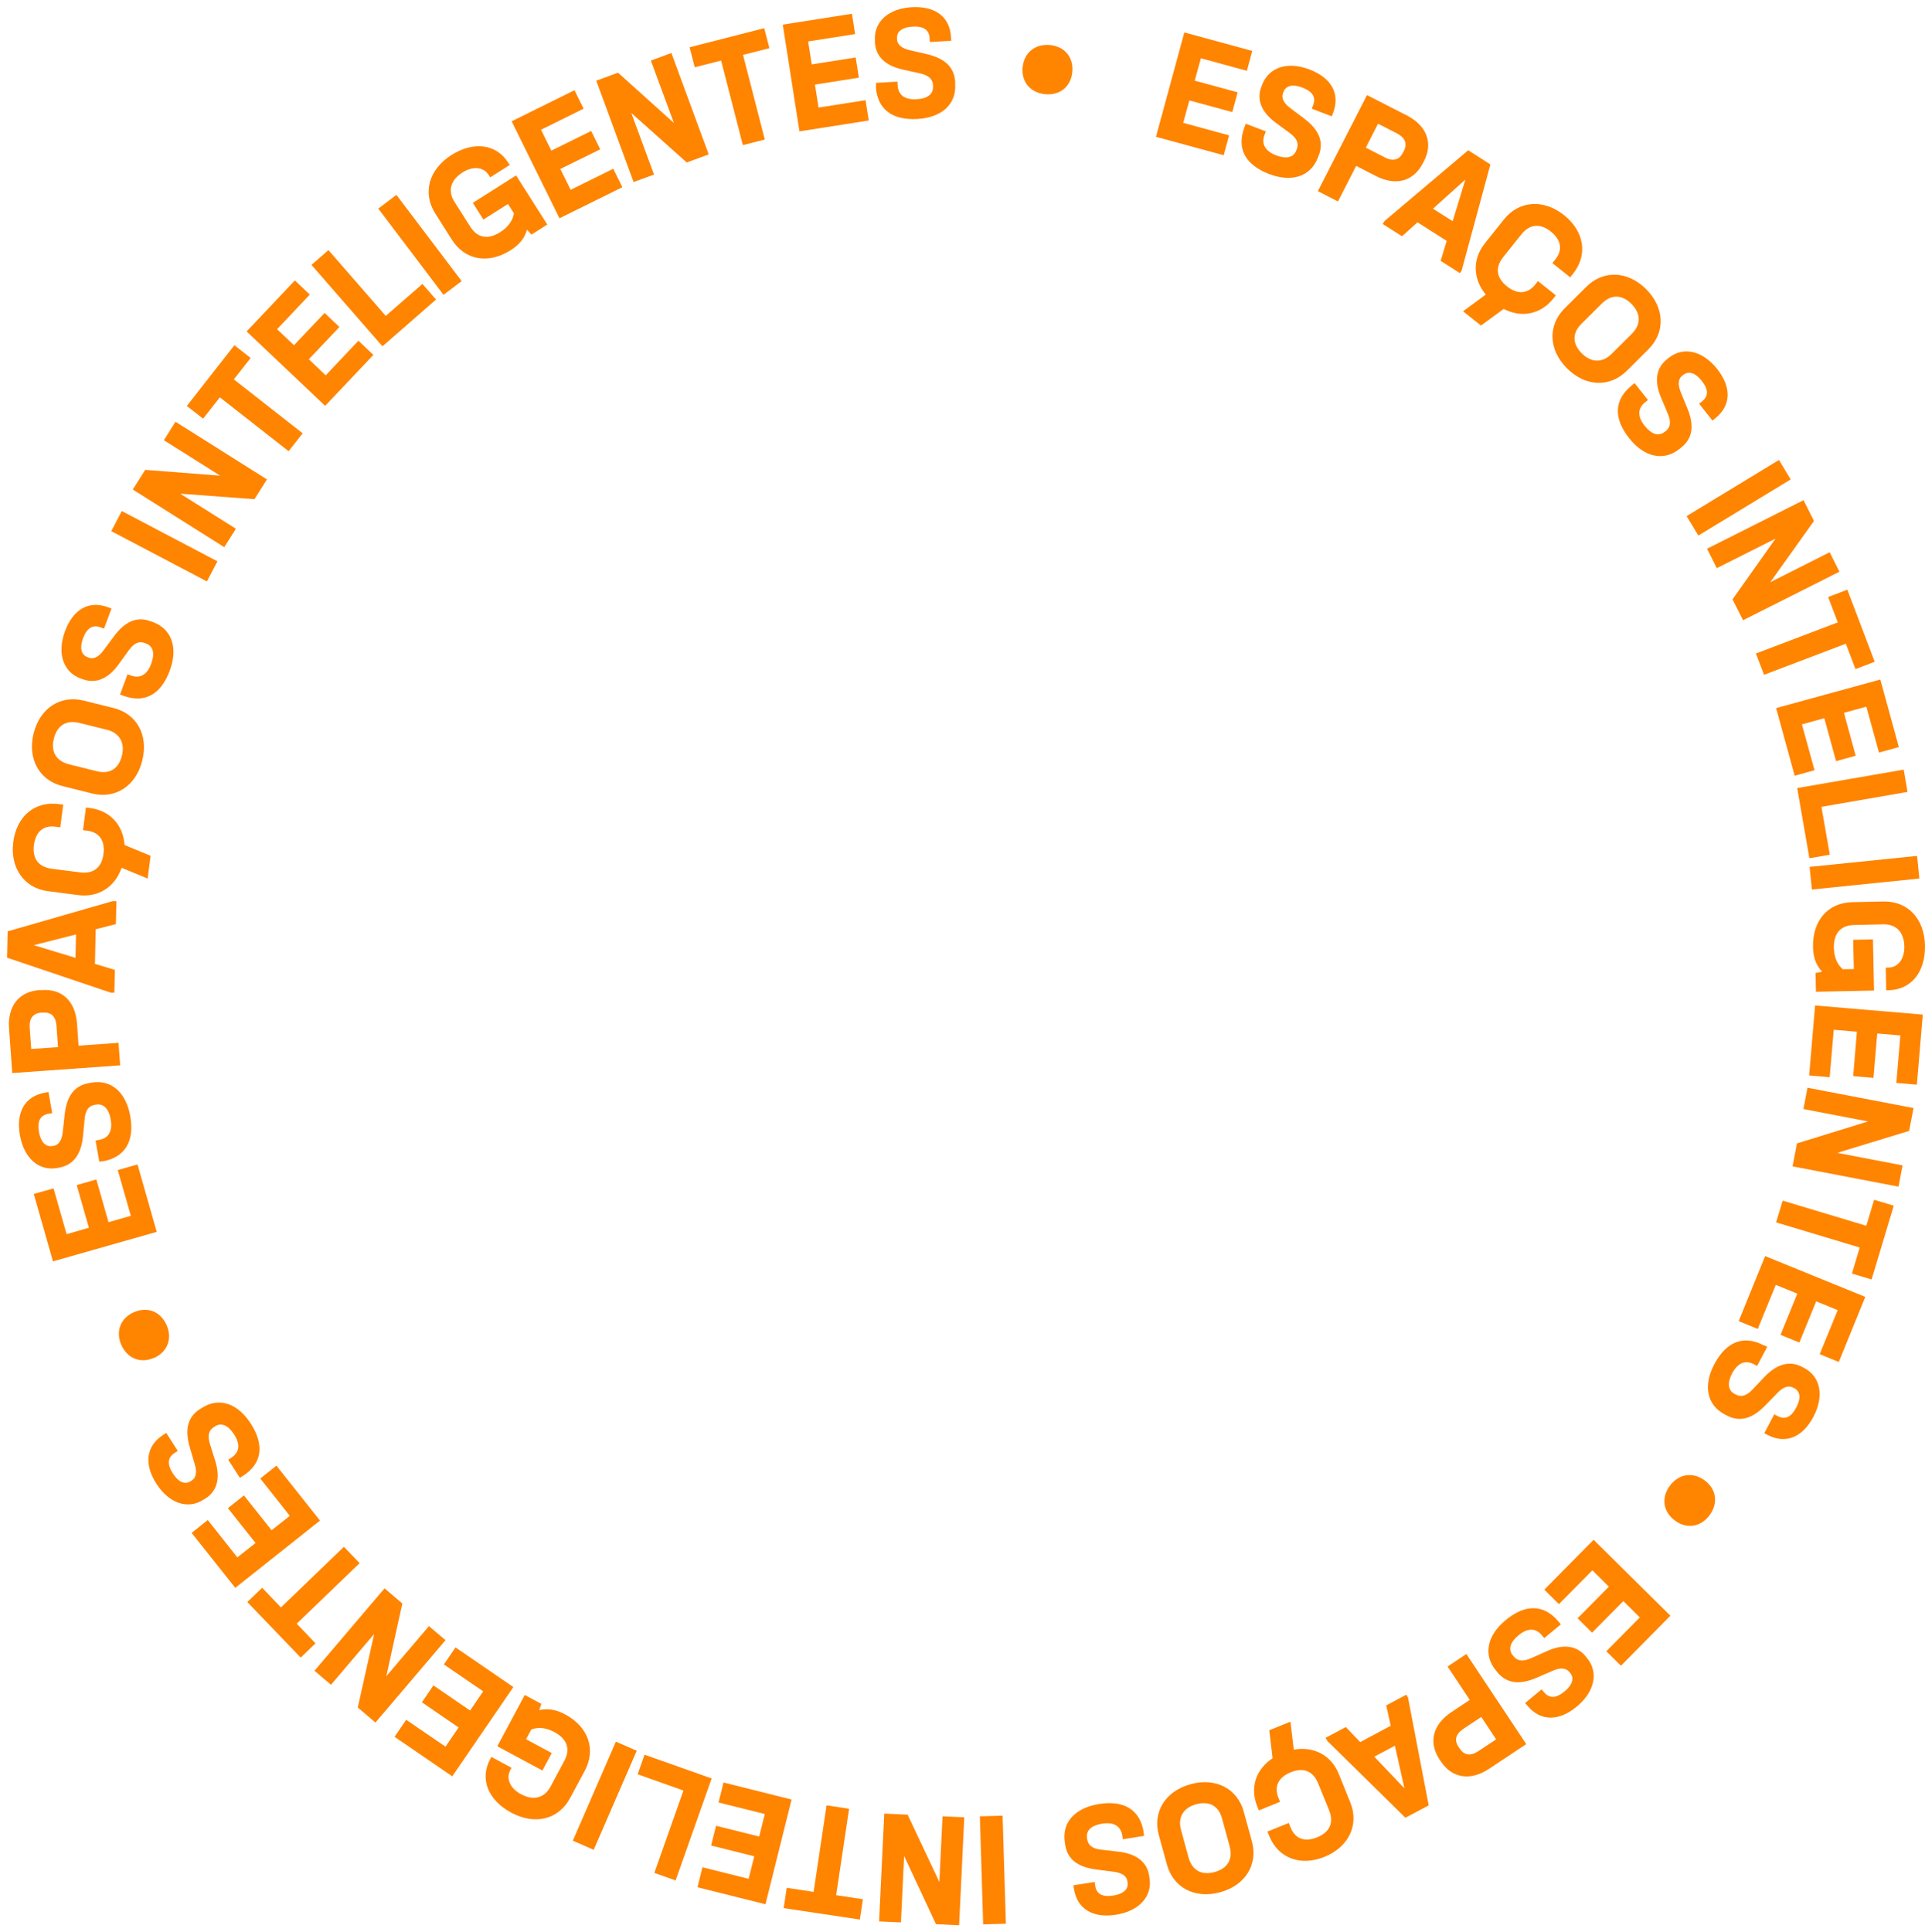 <svg width="268" height="269" viewBox="0 0 268 269" fill="none" xmlns="http://www.w3.org/2000/svg">
<path d="M164.91 4.52L174.342 7.089L173.593 9.856L167.188 8.113L166.332 11.232L172.309 12.853L171.56 15.605L165.583 13.984L164.727 17.103L171.116 18.846L170.367 21.614L160.936 19.045L164.88 4.52H164.91Z" fill="#FF8400"/>
<path d="M173.256 17.698L173.439 17.224L176.237 18.294L176.053 18.768C175.564 20.052 176.145 21.031 177.658 21.627C179.064 22.162 180.089 21.948 180.471 20.939L180.547 20.74C180.853 19.945 180.547 19.242 179.538 18.508L177.612 17.086C175.625 15.618 174.907 13.891 175.61 12.071L175.732 11.766C176.665 9.35 179.294 8.509 182.305 9.671C185.393 10.848 186.6 13.081 185.591 15.726L185.408 16.2L182.626 15.129L182.809 14.655C183.237 13.539 182.764 12.744 181.281 12.178C179.997 11.689 179.034 11.903 178.698 12.775L178.621 12.973C178.361 13.631 178.728 14.365 179.599 15.022L181.51 16.459C183.65 18.065 184.338 19.731 183.589 21.658L183.467 21.963C182.458 24.578 179.844 25.434 176.68 24.226C173.332 22.942 172.14 20.633 173.256 17.713V17.698Z" fill="#FF8400"/>
<path d="M190.335 13.249L195.869 16.077C198.666 17.514 199.538 19.945 198.254 22.422L198.101 22.713C196.817 25.22 194.356 25.954 191.543 24.502L188.807 23.095L186.269 28.049L183.472 26.611L190.32 13.218L190.335 13.249ZM192.766 21.902C193.943 22.514 194.799 22.269 195.303 21.276L195.456 20.985C195.961 20.007 195.624 19.166 194.478 18.569L191.849 17.224L190.152 20.557L192.781 21.902H192.766Z" fill="#FF8400"/>
<path d="M203.52 37.616L203.26 38.029L200.57 36.317L201.411 33.534L197.345 30.95L195.189 32.892L192.499 31.18L192.759 30.767L204.407 20.92L207.494 22.893L203.505 37.616H203.52ZM202.236 30.812L204.009 25.003L199.5 29.054L202.251 30.797L202.236 30.812Z" fill="#FF8400"/>
<path d="M216.101 36.652L216.544 36.102C217.583 34.787 217.354 33.395 215.902 32.233C214.434 31.056 212.952 31.178 211.79 32.646L209.283 35.781C208.121 37.233 208.32 38.685 209.803 39.863C211.255 41.025 212.676 40.933 213.731 39.618L214.113 39.129L216.605 41.117L216.253 41.56C214.48 43.792 211.82 44.281 209.344 43.012L206.18 45.321L203.688 43.333L206.853 41.009C205.064 38.838 204.957 36.102 206.715 33.885L209.39 30.536C211.484 27.922 214.893 27.677 217.751 29.955C220.579 32.218 221.084 35.49 219.005 38.105L218.607 38.609L216.116 36.621L216.101 36.652Z" fill="#FF8400"/>
<path d="M217.83 42.925L220.857 39.913C223.196 37.589 226.62 37.681 229.188 40.265C231.786 42.88 231.847 46.289 229.509 48.613L226.482 51.625C224.143 53.949 220.75 53.888 218.136 51.258C215.553 48.659 215.492 45.249 217.83 42.925ZM224.342 49.301L227.17 46.488C228.484 45.173 228.469 43.675 227.139 42.314C225.809 40.984 224.311 40.953 222.997 42.268L220.169 45.081C218.87 46.381 218.885 47.849 220.215 49.194C221.529 50.509 223.104 50.539 224.342 49.286V49.301Z" fill="#FF8400"/>
<path d="M227.171 53.657L227.569 53.336L229.434 55.69L229.036 56.011C227.966 56.867 227.966 58.014 228.975 59.283C229.923 60.46 230.901 60.797 231.757 60.124L231.925 60.002C232.582 59.467 232.674 58.702 232.185 57.571L231.253 55.354C230.29 53.076 230.549 51.226 232.078 50.018L232.323 49.819C234.356 48.198 237.031 48.825 239.048 51.348C241.097 53.932 241.005 56.47 238.804 58.228L238.406 58.549L236.557 56.21L236.954 55.889C237.887 55.14 237.871 54.222 236.893 52.984C236.037 51.914 235.089 51.608 234.356 52.189L234.187 52.311C233.637 52.755 233.576 53.565 233.989 54.574L234.891 56.776C235.915 59.237 235.67 61.026 234.05 62.31L233.805 62.509C231.619 64.252 228.929 63.671 226.82 61.011C224.588 58.213 224.726 55.614 227.187 53.657H227.171Z" fill="#FF8400"/>
<path d="M247.667 64.037L249.303 66.743L236.448 74.556L234.812 71.85L247.667 64.037Z" fill="#FF8400"/>
<path d="M256.103 79.587L242.667 86.345L241.2 83.44L247.192 74.985L239.014 79.098L237.653 76.392L251.089 69.634L252.542 72.524L246.458 81.055L254.728 76.881L256.088 79.587H256.103Z" fill="#FF8400"/>
<path d="M255.861 86.65L254.516 83.118L257.191 82.093L260.997 92.123L258.322 93.148L256.977 89.616L245.589 93.943L244.458 90.977L255.846 86.65H255.861Z" fill="#FF8400"/>
<path d="M261.777 94.586L264.36 104.005L261.594 104.769L259.836 98.378L256.718 99.234L258.353 105.212L255.617 105.962L253.981 99.984L250.863 100.84L252.621 107.231L249.854 107.995L247.271 98.577L261.777 94.602V94.586Z" fill="#FF8400"/>
<path d="M265.034 107.143L265.569 110.247L253.585 112.326L254.747 118.992L251.904 119.482L250.207 109.712L265.034 107.143Z" fill="#FF8400"/>
<path d="M266.896 119.156L267.217 122.305L252.253 123.834L251.932 120.684L266.896 119.156Z" fill="#FF8400"/>
<path d="M262.556 134.706H262.923C264.268 134.675 265.17 133.483 265.124 131.755C265.079 129.768 264.009 128.636 262.174 128.682L258.139 128.774C256.259 128.82 255.28 129.921 255.311 131.954C255.342 133.238 255.77 134.263 256.564 134.935L258.093 134.905L258.001 130.838L260.753 130.777L260.906 137.901L252.819 138.07L252.758 135.455L253.675 135.272C252.85 134.416 252.437 133.299 252.407 131.832C252.33 128.132 254.516 125.655 257.91 125.594L262.205 125.502C265.598 125.425 267.922 127.902 267.998 131.618C268.075 135.318 266.087 137.779 262.969 137.856H262.602L262.541 134.691L262.556 134.706Z" fill="#FF8400"/>
<path d="M267.693 141.266L266.867 151.005L264.009 150.76L264.575 144.155L261.349 143.88L260.83 150.057L258.002 149.812L258.521 143.635L255.296 143.36L254.73 149.965L251.872 149.721L252.697 139.981L267.693 141.25V141.266Z" fill="#FF8400"/>
<path d="M264.327 165.205L249.561 162.376L250.172 159.181L260.062 156.123L251.074 154.395L251.639 151.429L266.405 154.258L265.794 157.438L255.782 160.496L264.877 162.239L264.311 165.205H264.327Z" fill="#FF8400"/>
<path d="M259.832 170.649L260.917 167.026L263.653 167.851L260.566 178.126L257.83 177.3L258.915 173.677L247.267 170.175L248.184 167.148L259.832 170.649Z" fill="#FF8400"/>
<path d="M259.683 180.557L255.999 189.608L253.339 188.523L255.846 182.392L252.85 181.169L250.512 186.902L247.882 185.832L250.221 180.098L247.225 178.875L244.718 185.006L242.059 183.921L245.742 174.87L259.668 180.542L259.683 180.557Z" fill="#FF8400"/>
<path d="M245.589 187.267L246.033 187.496L244.626 190.157L244.183 189.927C242.976 189.285 241.921 189.744 241.157 191.181C240.453 192.511 240.545 193.551 241.493 194.055L241.676 194.147C242.425 194.545 243.174 194.315 244.015 193.413L245.666 191.67C247.378 189.882 249.166 189.377 250.894 190.294L251.184 190.447C253.477 191.655 253.981 194.377 252.468 197.236C250.924 200.156 248.555 201.073 246.063 199.758L245.62 199.529L247.011 196.899L247.454 197.129C248.509 197.694 249.365 197.312 250.099 195.905C250.741 194.698 250.649 193.704 249.808 193.26L249.625 193.169C248.998 192.832 248.234 193.108 247.47 193.903L245.803 195.615C243.954 197.541 242.211 198.015 240.392 197.052L240.102 196.899C237.626 195.584 237.091 192.893 238.68 189.897C240.362 186.732 242.792 185.83 245.559 187.298L245.589 187.267Z" fill="#FF8400"/>
<path d="M237.335 206.105C238.955 207.297 239.245 209.285 238.007 210.936C236.784 212.603 234.828 212.893 233.208 211.701C231.526 210.462 231.251 208.521 232.474 206.854C233.697 205.188 235.653 204.866 237.335 206.105Z" fill="#FF8400"/>
<path d="M232.531 224.957L225.668 231.898L223.635 229.88L228.297 225.171L226.004 222.893L221.648 227.296L219.63 225.293L223.987 220.89L221.694 218.612L217.032 223.321L214.999 221.303L221.862 214.362L232.562 224.942L232.531 224.957Z" fill="#FF8400"/>
<path d="M216.978 225.755L217.299 226.137L214.991 228.048L214.67 227.666C213.799 226.611 212.653 226.626 211.399 227.666C210.237 228.629 209.932 229.623 210.62 230.464L210.757 230.617C211.292 231.274 212.072 231.335 213.203 230.831L215.389 229.852C217.651 228.843 219.501 229.073 220.739 230.571L220.937 230.816C222.588 232.803 222.023 235.509 219.531 237.573C216.994 239.683 214.456 239.638 212.653 237.466L212.332 237.084L214.624 235.188L214.945 235.571C215.71 236.488 216.642 236.457 217.85 235.448C218.904 234.577 219.195 233.614 218.599 232.895L218.461 232.742C218.003 232.192 217.192 232.146 216.199 232.589L214.013 233.537C211.567 234.607 209.779 234.393 208.464 232.803L208.266 232.559C206.477 230.403 207.012 227.697 209.626 225.541C212.377 223.263 214.976 223.339 216.978 225.755Z" fill="#FF8400"/>
<path d="M212.495 242.8L207.313 246.24C204.699 247.983 202.147 247.555 200.603 245.216L200.419 244.956C198.86 242.601 199.426 240.109 202.07 238.351L204.623 236.654L201.535 232.006L204.149 230.263L212.48 242.8H212.495ZM203.752 240.675C202.651 241.409 202.437 242.265 203.064 243.198L203.247 243.458C203.859 244.375 204.761 244.497 205.831 243.779L208.292 242.143L206.228 239.024L203.767 240.66L203.752 240.675Z" fill="#FF8400"/>
<path d="M184.78 242.358L184.551 241.929L187.363 240.431L189.366 242.526L193.615 240.248L192.989 237.419L195.801 235.921L196.03 236.349L198.904 251.332L195.664 253.06L184.78 242.358ZM191.338 244.574L195.526 248.962L194.196 243.03L191.322 244.559L191.338 244.574Z" fill="#FF8400"/>
<path d="M179.432 253.794L179.692 254.451C180.319 255.995 181.648 256.485 183.376 255.781C185.118 255.078 185.745 253.732 185.027 251.989L183.513 248.274C182.81 246.547 181.465 246.011 179.692 246.73C177.965 247.433 177.353 248.718 177.98 250.262L178.209 250.843L175.259 252.035L175.045 251.5C173.975 248.87 174.846 246.317 177.17 244.773L176.711 240.874L179.661 239.682L180.12 243.58C182.887 243.076 185.332 244.345 186.387 246.959L187.992 250.935C189.245 254.038 187.778 257.127 184.4 258.503C181.037 259.863 177.949 258.686 176.696 255.582L176.451 254.986L179.401 253.794H179.432Z" fill="#FF8400"/>
<path d="M173.163 252.235L174.294 256.348C175.165 259.528 173.408 262.464 169.892 263.427C166.33 264.406 163.334 262.77 162.463 259.589L161.332 255.477C160.461 252.296 162.173 249.376 165.765 248.382C169.296 247.419 172.292 249.04 173.163 252.22V252.235ZM164.42 254.743L165.474 258.596C165.963 260.384 167.278 261.118 169.112 260.614C170.931 260.109 171.68 258.81 171.191 257.021L170.136 253.168C169.647 251.394 168.363 250.691 166.529 251.18C164.741 251.67 163.946 253.03 164.42 254.727V254.743Z" fill="#FF8400"/>
<path d="M159.209 255.078L159.285 255.582L156.32 256.056L156.243 255.552C156.029 254.191 155.036 253.625 153.431 253.885C151.933 254.13 151.169 254.833 151.337 255.888L151.367 256.087C151.505 256.928 152.132 257.386 153.354 257.509L155.739 257.784C158.2 258.074 159.683 259.206 159.988 261.132L160.034 261.453C160.447 264.007 158.582 266.055 155.387 266.56C152.132 267.08 149.961 265.75 149.518 262.967L149.441 262.462L152.391 262.004L152.468 262.508C152.651 263.686 153.461 264.144 155.036 263.884C156.396 263.67 157.13 262.998 156.977 262.065L156.947 261.866C156.84 261.163 156.167 260.719 155.066 260.582L152.697 260.276C150.053 259.955 148.616 258.854 148.295 256.821L148.249 256.5C147.806 253.732 149.64 251.683 153.003 251.148C156.534 250.583 158.735 251.974 159.224 255.093L159.209 255.078Z" fill="#FF8400"/>
<path d="M140.041 267.814L136.877 267.905L136.418 252.861L139.582 252.769L140.041 267.814Z" fill="#FF8400"/>
<path d="M122.386 267.508L123.104 252.478L126.36 252.631L130.778 262.004L131.221 252.861L134.247 252.998L133.529 268.028L130.304 267.875L125.871 258.38L125.428 267.63L122.401 267.493L122.386 267.508Z" fill="#FF8400"/>
<path d="M116.392 263.838L120.137 264.404L119.709 267.232L109.101 265.642L109.529 262.814L113.274 263.38L115.077 251.332L118.211 251.806L116.407 263.854L116.392 263.838Z" fill="#FF8400"/>
<path d="M106.581 265.108L97.104 262.738L97.792 259.956L104.227 261.561L105.007 258.427L98.999 256.928L99.687 254.176L105.695 255.675L106.474 252.54L100.039 250.935L100.727 248.152L110.204 250.522L106.566 265.123L106.581 265.108Z" fill="#FF8400"/>
<path d="M94.062 261.791L91.096 260.736L95.147 249.269L88.773 247.006L89.736 244.284L99.076 247.587L94.062 261.775V261.791Z" fill="#FF8400"/>
<path d="M82.656 257.524L79.752 256.255L85.744 242.464L88.648 243.733L82.656 257.524Z" fill="#FF8400"/>
<path d="M71.221 246.087L71.053 246.409C70.411 247.601 71.007 248.962 72.521 249.772C74.278 250.72 75.792 250.323 76.648 248.717L78.558 245.155C79.445 243.504 78.971 242.097 77.183 241.134C76.052 240.522 74.951 240.4 73.973 240.767L73.239 242.128L76.816 244.054L75.517 246.485L69.234 243.106L73.056 235.966L75.364 237.204L75.073 238.091C76.22 237.801 77.397 237.984 78.681 238.672C81.937 240.415 83.007 243.549 81.402 246.546L79.369 250.323C77.764 253.319 74.462 254.114 71.191 252.356C67.935 250.613 66.758 247.662 68.24 244.91L68.409 244.589L71.191 246.087H71.221Z" fill="#FF8400"/>
<path d="M62.987 247.309L54.931 241.79L56.551 239.42L62.024 243.166L63.843 240.49L58.737 236.989L60.342 234.635L65.448 238.136L67.267 235.46L61.794 231.714L63.415 229.345L71.47 234.864L62.971 247.279L62.987 247.309Z" fill="#FF8400"/>
<path d="M43.789 232.589L53.541 221.122L56.017 223.232L53.786 233.354L59.717 226.382L62.025 228.339L52.272 239.806L49.811 237.711L52.089 227.483L46.082 234.546L43.773 232.589H43.789Z" fill="#FF8400"/>
<path d="M41.31 226.041L43.924 228.777L41.861 230.765L34.432 223.029L36.495 221.041L39.109 223.778L47.883 215.338L50.069 217.616L41.295 226.056L41.31 226.041Z" fill="#FF8400"/>
<path d="M32.75 221.046L26.681 213.401L28.928 211.612L33.04 216.811L35.578 214.808L31.726 209.961L33.957 208.188L37.809 213.034L40.347 211.031L36.235 205.833L38.482 204.044L44.55 211.689L32.765 221.046H32.75Z" fill="#FF8400"/>
<path d="M33.818 205.462L33.39 205.737L31.77 203.214L32.198 202.939C33.36 202.19 33.467 201.058 32.595 199.698C31.77 198.429 30.822 198 29.92 198.581L29.752 198.688C29.034 199.147 28.866 199.912 29.248 201.089L29.966 203.382C30.7 205.752 30.257 207.556 28.606 208.611L28.331 208.779C26.145 210.186 23.546 209.299 21.788 206.578C20 203.795 20.351 201.288 22.721 199.759L23.149 199.483L24.754 201.991L24.326 202.266C23.317 202.908 23.24 203.841 24.096 205.171C24.845 206.333 25.747 206.731 26.542 206.211L26.71 206.104C27.306 205.721 27.444 204.926 27.123 203.871L26.45 201.578C25.686 199.025 26.114 197.267 27.841 196.166L28.117 195.998C30.471 194.484 33.084 195.34 34.919 198.199C36.845 201.211 36.463 203.78 33.818 205.477V205.462Z" fill="#FF8400"/>
<path d="M21.44 189.031C19.606 189.856 17.741 189.138 16.901 187.257C16.06 185.376 16.763 183.526 18.597 182.701C20.508 181.845 22.327 182.563 23.183 184.444C24.024 186.324 23.351 188.19 21.456 189.046L21.44 189.031Z" fill="#FF8400"/>
<path d="M7.376 175.608L4.701 166.22L7.453 165.44L9.272 171.816L12.375 170.929L10.678 164.982L13.414 164.202L15.111 170.149L18.214 169.263L16.395 162.887L19.146 162.107L21.821 171.495L7.361 175.608H7.376Z" fill="#FF8400"/>
<path d="M14.328 161.642L13.824 161.734L13.304 158.783L13.793 158.691C15.154 158.447 15.689 157.437 15.414 155.847C15.154 154.364 14.435 153.6 13.365 153.783L13.167 153.814C12.326 153.967 11.883 154.594 11.776 155.832L11.546 158.232C11.302 160.694 10.201 162.192 8.275 162.544L7.954 162.605C5.402 163.064 3.338 161.229 2.772 158.049C2.192 154.792 3.491 152.606 6.258 152.117L6.747 152.025L7.266 154.961L6.762 155.052C5.585 155.266 5.157 156.077 5.432 157.636C5.677 158.997 6.365 159.7 7.282 159.547L7.48 159.517C8.184 159.394 8.612 158.706 8.734 157.621L8.994 155.251C9.269 152.591 10.339 151.138 12.372 150.787L12.693 150.725C15.444 150.236 17.538 152.025 18.135 155.373C18.761 158.89 17.401 161.122 14.313 161.673L14.328 161.642Z" fill="#FF8400"/>
<path d="M1.703 149.385L1.26 143.177C1.03 140.043 2.666 138.04 5.463 137.841H5.784C8.597 137.612 10.492 139.34 10.722 142.505L10.935 145.578L16.5 145.18L16.729 148.315L1.718 149.385H1.703ZM7.863 142.826C7.771 141.496 7.129 140.899 6.013 140.976H5.692C4.592 141.083 4.042 141.801 4.133 143.086L4.347 146.037L8.077 145.777L7.863 142.826Z" fill="#FF8400"/>
<path d="M15.723 125.454H16.212L16.136 128.649L13.323 129.368L13.216 134.184L15.998 135.025L15.921 138.205H15.448L0.987 133.328L1.064 129.658L15.723 125.438V125.454ZM10.587 130.086L4.702 131.585L10.51 133.343L10.587 130.086Z" fill="#FF8400"/>
<path d="M8.388 115.182L7.685 115.09C6.019 114.876 4.964 115.809 4.719 117.643C4.475 119.509 5.346 120.701 7.211 120.946L11.185 121.45C13.02 121.68 14.166 120.762 14.411 118.882C14.64 117.032 13.83 115.87 12.164 115.656L11.552 115.579L11.965 112.414L12.53 112.491C15.343 112.858 17.147 114.861 17.345 117.643L20.968 119.142L20.555 122.307L16.933 120.808C16.015 123.469 13.723 124.967 10.925 124.615L6.676 124.065C3.359 123.637 1.387 120.839 1.846 117.231C2.304 113.638 4.842 111.512 8.159 111.94L8.801 112.017L8.388 115.182Z" fill="#FF8400"/>
<path d="M12.833 110.472L8.691 109.432C5.481 108.637 3.8 105.655 4.671 102.124C5.557 98.546 8.446 96.727 11.656 97.537L15.799 98.561C19.009 99.356 20.706 102.292 19.804 105.9C18.917 109.462 16.028 111.267 12.833 110.472ZM14.912 101.604L11.045 100.641C9.241 100.197 7.957 100.977 7.499 102.827C7.04 104.646 7.804 105.946 9.608 106.405L13.475 107.368C15.248 107.811 16.517 107.047 16.976 105.197C17.419 103.393 16.624 102.032 14.912 101.604Z" fill="#FF8400"/>
<path d="M17.187 96.865L16.713 96.682L17.753 93.869L18.226 94.037C19.51 94.511 20.489 93.93 21.054 92.401C21.574 90.979 21.345 89.97 20.336 89.588L20.137 89.511C19.342 89.221 18.639 89.542 17.921 90.551L16.514 92.493C15.062 94.496 13.35 95.23 11.516 94.557L11.21 94.45C8.78 93.548 7.924 90.933 9.04 87.891C10.186 84.787 12.402 83.564 15.047 84.542L15.521 84.726L14.481 87.524L14.008 87.34C12.892 86.927 12.097 87.417 11.546 88.9C11.073 90.184 11.302 91.163 12.173 91.484L12.372 91.56C13.044 91.805 13.763 91.438 14.405 90.551L15.826 88.64C17.401 86.484 19.067 85.781 20.993 86.499L21.299 86.606C23.928 87.585 24.814 90.184 23.637 93.364C22.399 96.713 20.107 97.951 17.156 96.85L17.187 96.865Z" fill="#FF8400"/>
<path d="M15.49 73.943L16.958 71.145L30.272 78.147L28.804 80.945L15.49 73.943Z" fill="#FF8400"/>
<path d="M24.433 58.715L37.166 66.742L35.424 69.494L25.091 68.729L32.841 73.606L31.22 76.175L18.487 68.148L20.215 65.411L30.655 66.222L22.813 61.283L24.433 58.715Z" fill="#FF8400"/>
<path d="M30.613 55.308L28.274 58.289L26.012 56.516L32.63 48.061L34.893 49.835L32.554 52.816L42.138 60.323L40.182 62.815L30.597 55.308H30.613Z" fill="#FF8400"/>
<path d="M34.341 46.135L41.051 39.041L43.13 41.013L38.575 45.829L40.929 48.061L45.194 43.566L47.257 45.523L42.993 50.018L45.347 52.251L49.902 47.434L51.981 49.407L45.27 56.501L34.341 46.15V46.135Z" fill="#FF8400"/>
<path d="M43.357 36.883L45.726 34.819L53.705 43.977L58.811 39.528L60.706 41.699L53.247 48.212L43.357 36.867V36.883Z" fill="#FF8400"/>
<path d="M52.667 29.04L55.19 27.129L64.269 39.131L61.747 41.042L52.667 29.04Z" fill="#FF8400"/>
<path d="M68.244 24.682L68.046 24.376C67.327 23.229 65.844 23.092 64.392 24.009C62.711 25.079 62.298 26.578 63.292 28.137L65.462 31.547C66.471 33.137 67.923 33.412 69.65 32.311C70.736 31.623 71.378 30.721 71.546 29.697L70.721 28.397L67.296 30.568L65.829 28.244L71.852 24.422L76.193 31.256L73.992 32.663L73.365 31.975C73.059 33.121 72.326 34.054 71.087 34.834C67.969 36.806 64.713 36.225 62.894 33.351L60.601 29.727C58.782 26.868 59.7 23.596 62.833 21.593C65.951 19.621 69.1 20.034 70.766 22.663L70.965 22.969L68.29 24.666L68.244 24.682Z" fill="#FF8400"/>
<path d="M71.225 16.888L79.984 12.561L81.252 15.13L75.322 18.065L76.758 20.97L82.307 18.233L83.561 20.787L78.012 23.523L79.449 26.428L85.38 23.493L86.648 26.061L77.89 30.388L71.24 16.903L71.225 16.888Z" fill="#FF8400"/>
<path d="M93.469 7.379L98.666 21.491L95.609 22.622L87.889 15.727L91.053 24.304L88.21 25.344L83.013 11.232L86.04 10.116L93.82 17.118L90.61 8.434L93.453 7.379H93.469Z" fill="#FF8400"/>
<path d="M100.39 8.432L96.722 9.364L96.003 6.582L106.398 3.921L107.116 6.704L103.448 7.637L106.474 19.425L103.417 20.204L100.39 8.417V8.432Z" fill="#FF8400"/>
<path d="M108.963 3.429L118.608 1.915L119.051 4.744L112.509 5.768L113.014 8.964L119.128 8L119.571 10.813L113.457 11.777L113.961 14.972L120.504 13.948L120.947 16.776L111.302 18.29L108.978 3.429H108.963Z" fill="#FF8400"/>
<path d="M121.975 12.04L121.945 11.535L124.941 11.367L124.971 11.871C125.048 13.247 125.98 13.905 127.601 13.813C129.114 13.737 129.955 13.11 129.893 12.024V11.825C129.832 10.985 129.251 10.465 128.044 10.205L125.69 9.685C123.275 9.15 121.914 7.866 121.807 5.924V5.603C121.654 3.019 123.703 1.184 126.928 1.001C130.23 0.817 132.247 2.361 132.4 5.175L132.431 5.679L129.45 5.847L129.42 5.343C129.358 4.15 128.594 3.615 127.004 3.707C125.629 3.783 124.834 4.38 124.88 5.312V5.511C124.926 6.214 125.552 6.734 126.622 6.979L128.946 7.514C131.544 8.11 132.859 9.349 132.981 11.397V11.718C133.149 14.516 131.116 16.366 127.723 16.565C124.146 16.764 122.113 15.159 121.93 12.009L121.975 12.04Z" fill="#FF8400"/>
<path d="M142.379 9.352C142.563 7.349 144.106 6.08 146.155 6.263C148.203 6.447 149.472 7.975 149.288 9.978C149.105 12.058 147.576 13.296 145.528 13.113C143.48 12.929 142.18 11.431 142.364 9.352H142.379Z" fill="#FF8400"/>
</svg>

